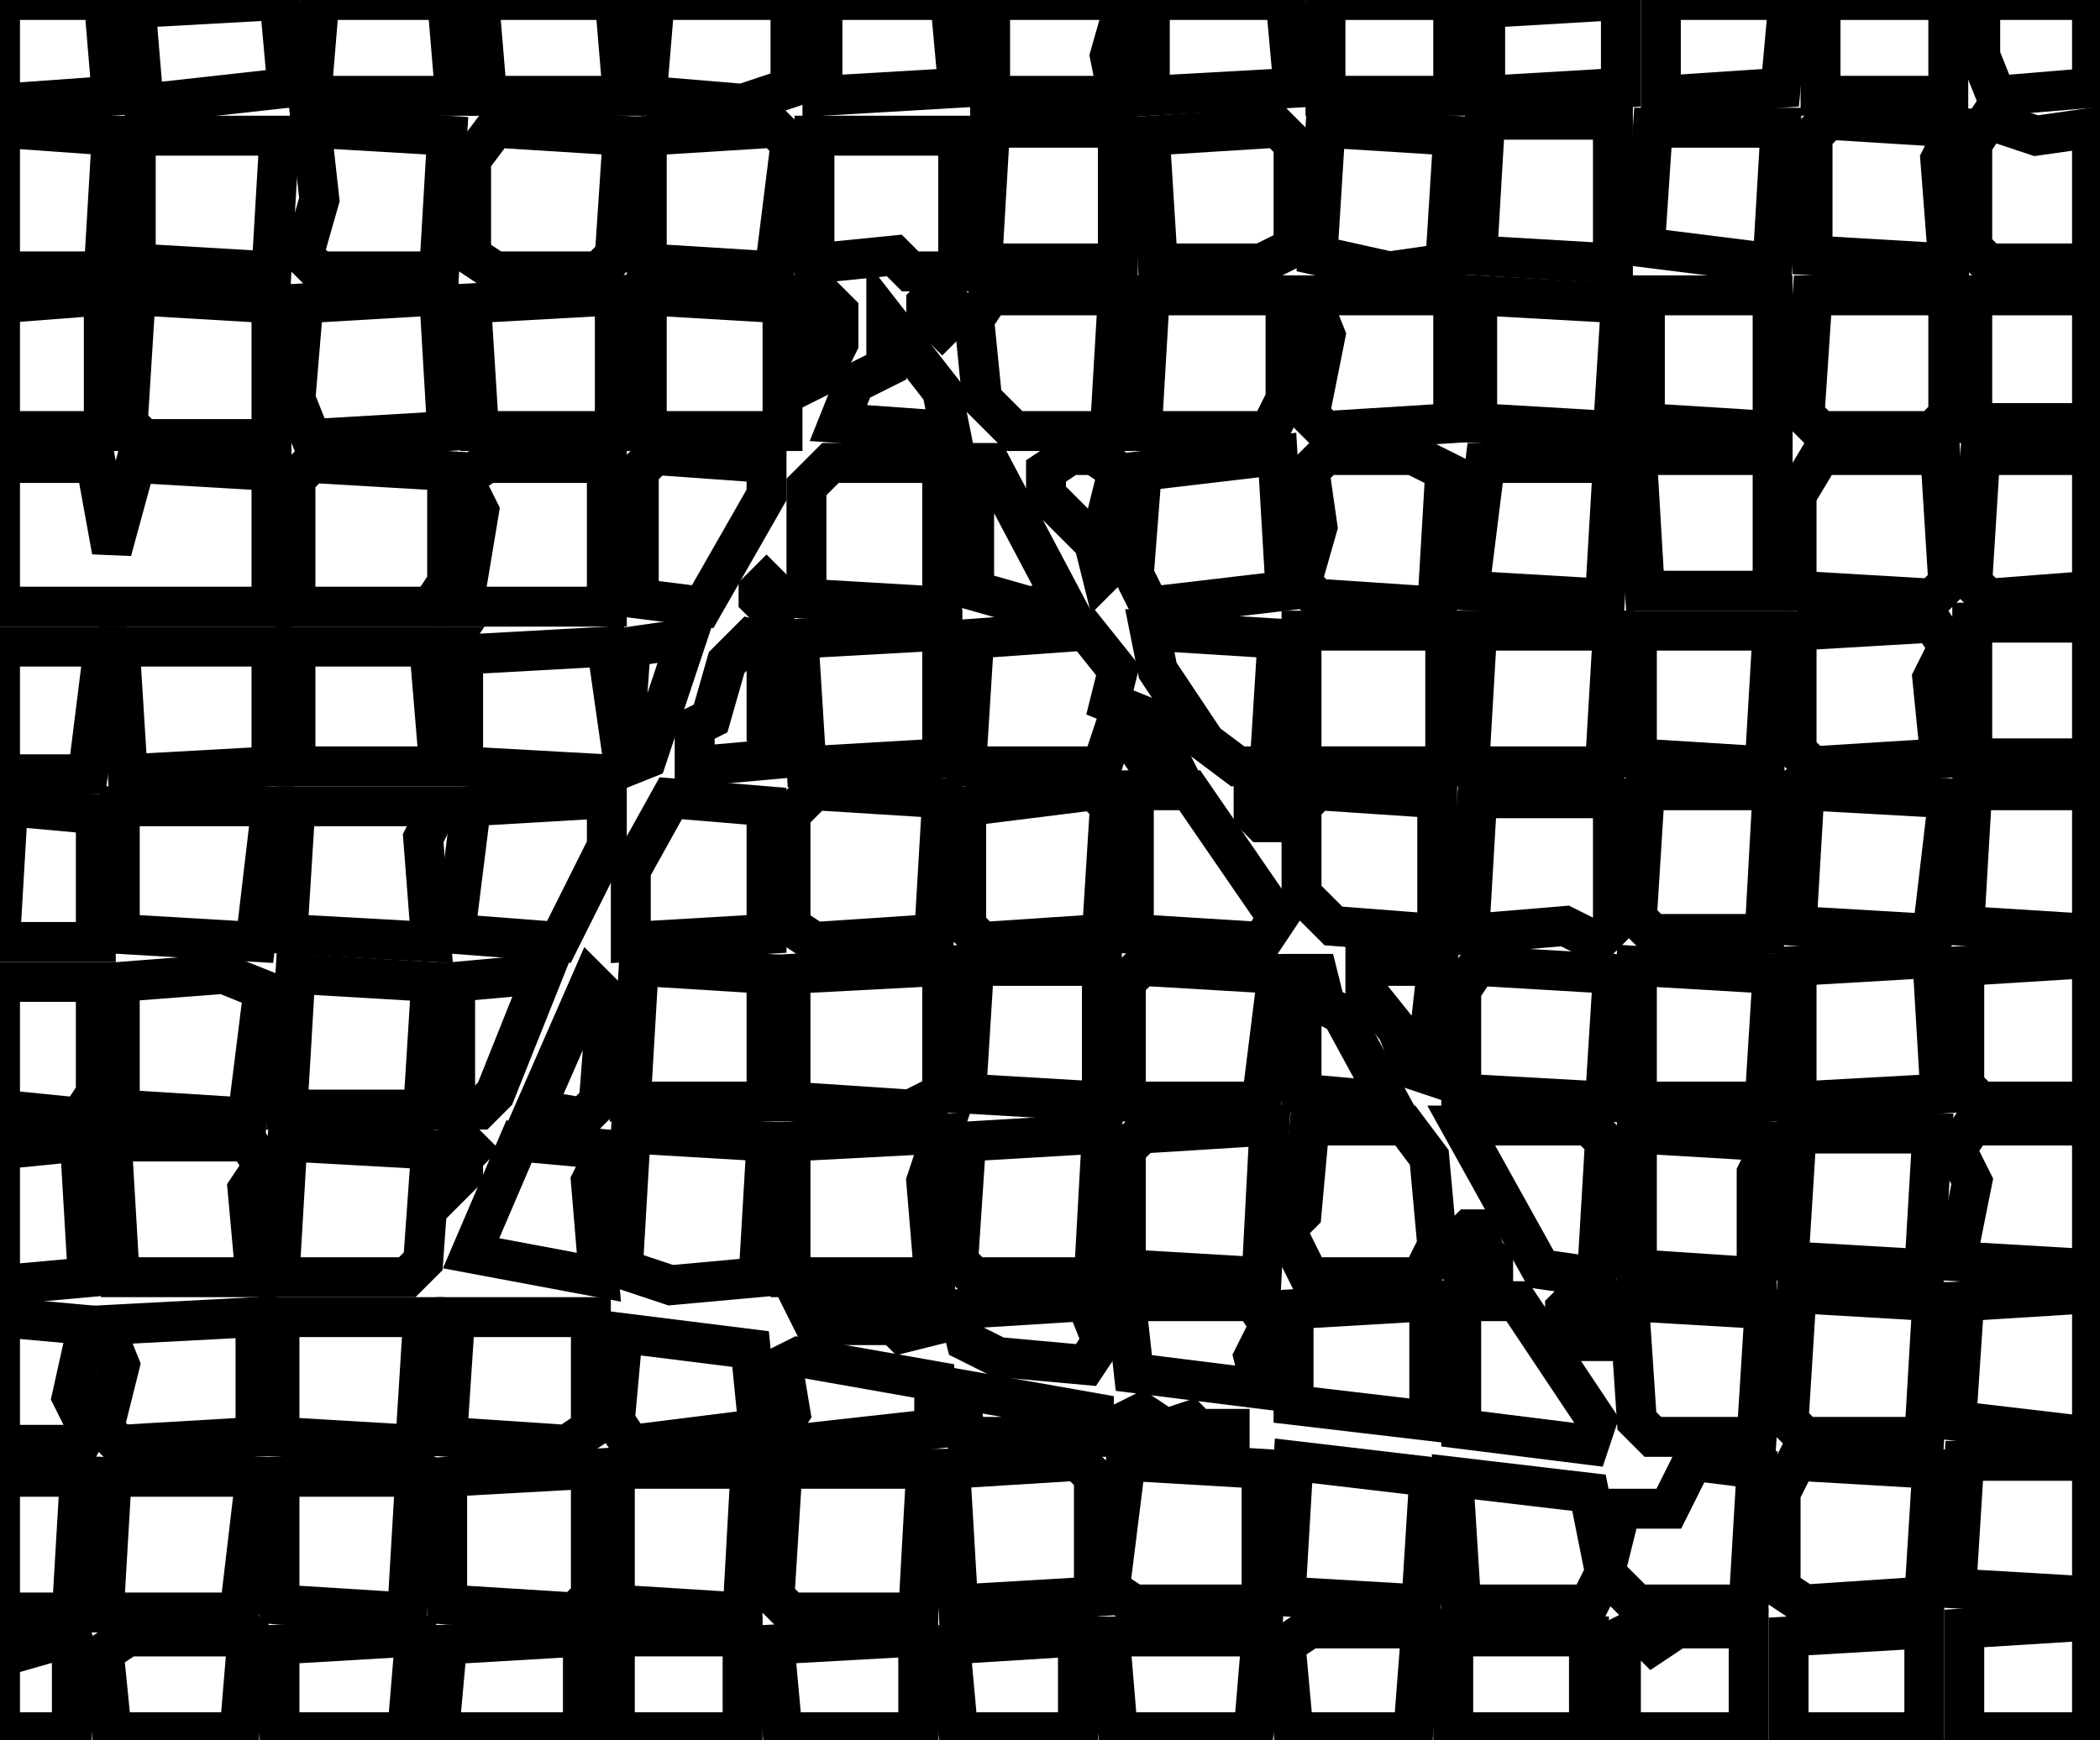 <?xml version="1.0" encoding="utf-8" ?>
<svg baseProfile="full" height="218" version="1.1" width="263" xmlns="http://www.w3.org/2000/svg" xmlns:ev="http://www.w3.org/2001/xml-events" xmlns:xlink="http://www.w3.org/1999/xlink"><defs /><rect fill="white" height="218" width="263" x="0" y="0" /><path d="M 119,206 L 120,217 L 135,217 L 135,205 Z" fill="none" stroke="black" stroke-width="5" /><path d="M 97,206 L 98,217 L 115,217 L 115,205 Z" fill="none" stroke="black" stroke-width="5" /><path d="M 77,205 L 77,217 L 93,217 L 93,205 Z" fill="none" stroke="black" stroke-width="5" /><path d="M 56,206 L 55,217 L 73,217 L 73,205 Z" fill="none" stroke="black" stroke-width="5" /><path d="M 35,206 L 35,217 L 51,217 L 52,205 Z" fill="none" stroke="black" stroke-width="5" /><path d="M 13,207 L 14,217 L 30,217 L 31,205 L 16,205 Z" fill="none" stroke="black" stroke-width="5" /><path d="M 9,205 L 2,207 L 0,206 L 0,217 L 9,217 L 9,209 L 10,208 Z" fill="none" stroke="black" stroke-width="5" /><path d="M 224,205 L 224,217 L 241,217 L 241,204 Z" fill="none" stroke="black" stroke-width="5" /><path d="M 203,205 L 203,217 L 219,217 L 219,204 L 210,204 L 207,206 L 205,204 Z" fill="none" stroke="black" stroke-width="5" /><path d="M 182,205 L 182,217 L 199,217 L 199,205 Z" fill="none" stroke="black" stroke-width="5" /><path d="M 161,206 L 162,217 L 177,217 L 178,204 L 164,204 Z" fill="none" stroke="black" stroke-width="5" /><path d="M 139,205 L 140,217 L 157,217 L 158,205 Z" fill="none" stroke="black" stroke-width="5" /><path d="M 246,204 L 246,217 L 262,217 L 262,203 Z" fill="none" stroke="black" stroke-width="5" /><path d="M 14,185 L 13,202 L 30,202 L 32,185 Z" fill="none" stroke="black" stroke-width="5" /><path d="M 0,185 L 0,202 L 9,202 L 10,185 Z" fill="none" stroke="black" stroke-width="5" /><path d="M 77,184 L 77,201 L 93,202 L 94,184 Z" fill="none" stroke="black" stroke-width="5" /><path d="M 56,185 L 56,201 L 72,202 L 74,200 L 74,184 Z" fill="none" stroke="black" stroke-width="5" /><path d="M 35,185 L 35,201 L 51,202 L 52,185 Z" fill="none" stroke="black" stroke-width="5" /><path d="M 246,183 L 245,199 L 262,200 L 262,183 Z" fill="none" stroke="black" stroke-width="5" /><path d="M 225,183 L 223,187 L 223,199 L 226,201 L 241,200 L 242,184 Z" fill="none" stroke="black" stroke-width="5" /><path d="M 220,184 L 212,183 L 209,189 L 203,189 L 201,197 L 199,187 L 182,185 L 183,201 L 199,201 L 201,197 L 205,201 L 219,201 Z" fill="none" stroke="black" stroke-width="5" /><path d="M 162,183 L 161,200 L 178,201 L 179,185 Z" fill="none" stroke="black" stroke-width="5" /><path d="M 141,183 L 139,199 L 142,201 L 158,201 L 158,184 Z" fill="none" stroke="black" stroke-width="5" /><path d="M 135,183 L 119,184 L 120,201 L 137,200 L 137,185 Z" fill="none" stroke="black" stroke-width="5" /><path d="M 98,184 L 97,200 L 99,202 L 115,202 L 116,184 Z" fill="none" stroke="black" stroke-width="5" /><path d="M 141,178 L 141,180 L 154,180 L 154,179 L 150,179 L 149,178 L 146,179 L 143,177 Z" fill="none" stroke="black" stroke-width="5" /><path d="M 120,174 L 121,180 L 137,180 L 137,177 Z" fill="none" stroke="black" stroke-width="5" /><path d="M 98,171 L 99,177 L 97,180 L 99,181 L 117,179 L 117,173 L 100,170 Z" fill="none" stroke="black" stroke-width="5" /><path d="M 78,167 L 77,178 L 79,181 L 95,179 L 94,169 Z" fill="none" stroke="black" stroke-width="5" /><path d="M 35,165 L 35,180 L 52,181 L 53,165 Z" fill="none" stroke="black" stroke-width="5" /><path d="M 13,166 L 15,171 L 13,179 L 15,181 L 32,180 L 32,165 Z" fill="none" stroke="black" stroke-width="5" /><path d="M 0,165 L 0,181 L 10,181 L 11,179 L 9,175 L 11,166 Z" fill="none" stroke="black" stroke-width="5" /><path d="M 57,165 L 56,180 L 71,181 L 74,179 L 74,165 Z" fill="none" stroke="black" stroke-width="5" /><path d="M 204,163 L 205,178 L 207,180 L 220,180 L 221,164 Z" fill="none" stroke="black" stroke-width="5" /><path d="M 197,163 L 196,164 L 196,165 L 199,168 L 200,168 L 200,163 Z" fill="none" stroke="black" stroke-width="5" /><path d="M 183,163 L 183,179 L 199,181 L 200,178 L 190,163 Z" fill="none" stroke="black" stroke-width="5" /><path d="M 162,164 L 162,176 L 179,178 L 179,163 Z" fill="none" stroke="black" stroke-width="5" /><path d="M 141,163 L 142,172 L 158,174 L 157,170 L 159,166 L 157,163 Z" fill="none" stroke="black" stroke-width="5" /><path d="M 120,164 L 121,168 L 125,170 L 136,171 L 138,168 L 136,163 Z" fill="none" stroke="black" stroke-width="5" /><path d="M 117,166 L 115,163 L 101,164 L 102,166 L 112,166 L 113,167 Z" fill="none" stroke="black" stroke-width="5" /><path d="M 246,163 L 245,178 L 262,180 L 262,162 Z" fill="none" stroke="black" stroke-width="5" /><path d="M 225,162 L 224,178 L 226,180 L 241,180 L 242,163 Z" fill="none" stroke="black" stroke-width="5" /><path d="M 185,154 L 184,154 L 183,155 L 183,159 L 184,160 L 185,159 L 187,159 L 187,158 L 186,157 Z" fill="none" stroke="black" stroke-width="5" /><path d="M 65,143 L 59,157 L 75,160 L 74,148 L 76,144 Z" fill="none" stroke="black" stroke-width="5" /><path d="M 58,143 L 57,143 L 56,144 L 56,149 L 58,147 L 58,145 L 59,144 Z" fill="none" stroke="black" stroke-width="5" /><path d="M 36,143 L 35,160 L 51,160 L 53,158 L 54,144 Z" fill="none" stroke="black" stroke-width="5" /><path d="M 14,143 L 15,160 L 32,160 L 31,149 L 33,146 L 31,143 Z" fill="none" stroke="black" stroke-width="5" /><path d="M 10,143 L 0,144 L 0,161 L 11,160 Z" fill="none" stroke="black" stroke-width="5" /><path d="M 121,143 L 120,158 L 122,160 L 137,160 L 138,142 Z" fill="none" stroke="black" stroke-width="5" /><path d="M 99,143 L 99,160 L 117,160 L 116,148 L 118,142 Z" fill="none" stroke="black" stroke-width="5" /><path d="M 79,142 L 78,159 L 84,161 L 95,160 L 96,143 Z" fill="none" stroke="black" stroke-width="5" /><path d="M 247,141 L 245,144 L 247,148 L 245,158 L 262,159 L 262,141 Z" fill="none" stroke="black" stroke-width="5" /><path d="M 225,142 L 224,158 L 241,159 L 242,142 Z" fill="none" stroke="black" stroke-width="5" /><path d="M 205,142 L 205,159 L 220,160 L 220,147 L 222,143 Z" fill="none" stroke="black" stroke-width="5" /><path d="M 183,141 L 193,159 L 200,160 L 201,143 L 199,141 Z" fill="none" stroke="black" stroke-width="5" /><path d="M 164,141 L 163,152 L 161,154 L 164,160 L 178,160 L 180,156 L 179,145 L 176,141 Z" fill="none" stroke="black" stroke-width="5" /><path d="M 159,141 L 143,142 L 141,144 L 141,159 L 158,160 Z" fill="none" stroke="black" stroke-width="5" /><path d="M 74,123 L 67,139 L 73,140 L 75,138 L 76,125 Z" fill="none" stroke="black" stroke-width="5" /><path d="M 0,123 L 0,139 L 10,140 L 12,137 L 12,123 Z" fill="none" stroke="black" stroke-width="5" /><path d="M 163,122 L 163,137 L 174,138 L 168,127 L 166,126 L 165,122 Z" fill="none" stroke="black" stroke-width="5" /><path d="M 68,122 L 57,123 L 57,139 L 60,139 L 62,137 Z" fill="none" stroke="black" stroke-width="5" /><path d="M 37,122 L 36,139 L 53,139 L 54,123 Z" fill="none" stroke="black" stroke-width="5" /><path d="M 33,124 L 28,122 L 15,123 L 15,139 L 31,140 Z" fill="none" stroke="black" stroke-width="5" /><path d="M 185,121 L 183,124 L 183,137 L 201,138 L 202,122 Z" fill="none" stroke="black" stroke-width="5" /><path d="M 171,121 L 171,124 L 175,129 L 177,134 L 180,135 L 179,130 L 180,121 Z" fill="none" stroke="black" stroke-width="5" /><path d="M 143,121 L 141,123 L 141,138 L 158,138 L 160,122 Z" fill="none" stroke="black" stroke-width="5" /><path d="M 122,121 L 121,137 L 138,138 L 138,121 Z" fill="none" stroke="black" stroke-width="5" /><path d="M 99,122 L 99,138 L 114,139 L 118,137 L 118,121 Z" fill="none" stroke="black" stroke-width="5" /><path d="M 80,121 L 79,138 L 96,138 L 96,122 Z" fill="none" stroke="black" stroke-width="5" /><path d="M 262,120 L 246,121 L 246,136 L 248,138 L 262,138 Z" fill="none" stroke="black" stroke-width="5" /><path d="M 225,121 L 225,138 L 243,137 L 242,120 Z" fill="none" stroke="black" stroke-width="5" /><path d="M 205,121 L 205,138 L 221,138 L 222,122 Z" fill="none" stroke="black" stroke-width="5" /><path d="M 1,101 L 0,118 L 12,118 L 12,102 Z" fill="none" stroke="black" stroke-width="5" /><path d="M 84,100 L 79,109 L 79,118 L 96,117 L 96,101 Z" fill="none" stroke="black" stroke-width="5" /><path d="M 59,101 L 57,117 L 70,118 L 76,106 L 76,100 Z" fill="none" stroke="black" stroke-width="5" /><path d="M 37,101 L 36,117 L 54,118 L 53,105 L 55,101 Z" fill="none" stroke="black" stroke-width="5" /><path d="M 15,101 L 15,117 L 32,118 L 34,101 Z" fill="none" stroke="black" stroke-width="5" /><path d="M 247,99 L 246,116 L 262,117 L 262,99 Z" fill="none" stroke="black" stroke-width="5" /><path d="M 226,99 L 225,116 L 242,117 L 244,100 Z" fill="none" stroke="black" stroke-width="5" /><path d="M 206,99 L 205,115 L 207,117 L 221,117 L 222,99 Z" fill="none" stroke="black" stroke-width="5" /><path d="M 185,100 L 184,117 L 196,116 L 200,118 L 202,116 L 202,100 Z" fill="none" stroke="black" stroke-width="5" /><path d="M 165,99 L 163,101 L 163,112 L 167,116 L 180,117 L 180,100 Z" fill="none" stroke="black" stroke-width="5" /><path d="M 157,99 L 157,102 L 158,103 L 159,103 L 159,102 L 160,101 L 160,100 L 159,99 Z" fill="none" stroke="black" stroke-width="5" /><path d="M 142,99 L 142,117 L 158,118 L 160,115 L 149,99 Z" fill="none" stroke="black" stroke-width="5" /><path d="M 137,99 L 121,101 L 121,116 L 123,118 L 138,117 L 139,101 Z" fill="none" stroke="black" stroke-width="5" /><path d="M 102,99 L 99,102 L 99,116 L 102,118 L 117,117 L 118,100 Z" fill="none" stroke="black" stroke-width="5" /><path d="M 37,81 L 37,96 L 55,96 L 54,84 L 56,81 Z" fill="none" stroke="black" stroke-width="5" /><path d="M 15,81 L 16,97 L 34,96 L 34,81 Z" fill="none" stroke="black" stroke-width="5" /><path d="M 0,81 L 0,97 L 11,97 L 13,81 Z" fill="none" stroke="black" stroke-width="5" /><path d="M 94,80 L 91,83 L 89,90 L 87,91 L 87,96 L 98,95 L 96,92 L 96,84 L 98,81 Z" fill="none" stroke="black" stroke-width="5" /><path d="M 58,82 L 58,96 L 76,97 L 81,95 L 86,80 L 79,81 L 78,95 L 76,81 Z" fill="none" stroke="black" stroke-width="5" /><path d="M 185,79 L 184,96 L 201,96 L 202,79 Z" fill="none" stroke="black" stroke-width="5" /><path d="M 163,79 L 163,96 L 181,96 L 181,79 Z" fill="none" stroke="black" stroke-width="5" /><path d="M 144,79 L 145,84 L 151,93 L 155,96 L 159,96 L 160,80 Z" fill="none" stroke="black" stroke-width="5" /><path d="M 122,80 L 121,96 L 138,96 L 140,90 L 144,96 L 147,96 L 144,90 L 139,88 L 140,84 L 136,79 Z" fill="none" stroke="black" stroke-width="5" /><path d="M 100,80 L 101,96 L 118,95 L 118,79 Z" fill="none" stroke="black" stroke-width="5" /><path d="M 247,78 L 247,95 L 262,95 L 262,78 Z" fill="none" stroke="black" stroke-width="5" /><path d="M 225,79 L 225,94 L 227,96 L 243,95 L 242,85 L 244,81 L 242,78 Z" fill="none" stroke="black" stroke-width="5" /><path d="M 205,79 L 205,95 L 221,96 L 222,79 Z" fill="none" stroke="black" stroke-width="5" /><path d="M 96,73 L 95,74 L 95,75 L 96,76 L 97,76 L 97,74 Z" fill="none" stroke="black" stroke-width="5" /><path d="M 122,58 L 122,74 L 129,76 L 133,75 L 124,58 Z" fill="none" stroke="black" stroke-width="5" /><path d="M 104,58 L 101,61 L 101,75 L 118,76 L 118,58 Z" fill="none" stroke="black" stroke-width="5" /><path d="M 58,60 L 60,64 L 58,76 L 76,76 L 76,58 L 61,58 Z" fill="none" stroke="black" stroke-width="5" /><path d="M 39,58 L 37,60 L 37,76 L 54,76 L 56,73 L 56,59 Z" fill="none" stroke="black" stroke-width="5" /><path d="M 0,58 L 0,76 L 34,76 L 34,59 L 17,58 L 14,69 L 12,58 Z" fill="none" stroke="black" stroke-width="5" /><path d="M 248,57 L 247,73 L 249,75 L 262,74 L 262,57 Z" fill="none" stroke="black" stroke-width="5" /><path d="M 228,57 L 225,62 L 225,74 L 242,75 L 244,73 L 243,57 Z" fill="none" stroke="black" stroke-width="5" /><path d="M 205,57 L 206,74 L 222,74 L 222,57 Z" fill="none" stroke="black" stroke-width="5" /><path d="M 186,58 L 184,74 L 201,75 L 202,58 Z" fill="none" stroke="black" stroke-width="5" /><path d="M 166,57 L 164,59 L 165,66 L 163,73 L 165,75 L 180,76 L 181,59 L 177,57 Z" fill="none" stroke="black" stroke-width="5" /><path d="M 160,57 L 143,59 L 142,72 L 144,76 L 161,74 Z" fill="none" stroke="black" stroke-width="5" /><path d="M 134,57 L 131,59 L 131,62 L 137,68 L 138,72 L 139,71 L 138,67 L 140,59 L 137,57 Z" fill="none" stroke="black" stroke-width="5" /><path d="M 82,57 L 80,59 L 80,75 L 88,76 L 96,62 L 96,58 Z" fill="none" stroke="black" stroke-width="5" /><path d="M 111,40 L 111,46 L 107,48 L 105,53 L 119,54 L 118,49 Z" fill="none" stroke="black" stroke-width="5" /><path d="M 247,37 L 247,53 L 262,53 L 262,37 Z" fill="none" stroke="black" stroke-width="5" /><path d="M 206,37 L 206,53 L 222,54 L 222,37 Z" fill="none" stroke="black" stroke-width="5" /><path d="M 185,37 L 185,53 L 202,54 L 203,38 Z" fill="none" stroke="black" stroke-width="5" /><path d="M 164,37 L 166,42 L 164,52 L 166,54 L 182,53 L 182,37 Z" fill="none" stroke="black" stroke-width="5" /><path d="M 144,37 L 143,54 L 159,54 L 161,50 L 161,37 Z" fill="none" stroke="black" stroke-width="5" /><path d="M 124,37 L 122,40 L 123,50 L 127,54 L 139,54 L 140,37 Z" fill="none" stroke="black" stroke-width="5" /><path d="M 117,37 L 116,38 L 116,39 L 118,41 L 119,40 L 119,38 L 118,37 Z" fill="none" stroke="black" stroke-width="5" /><path d="M 103,37 L 101,37 L 101,40 L 103,42 L 101,46 L 101,48 L 103,47 L 105,43 L 105,39 Z" fill="none" stroke="black" stroke-width="5" /><path d="M 81,37 L 81,54 L 98,54 L 98,38 Z" fill="none" stroke="black" stroke-width="5" /><path d="M 59,38 L 60,54 L 77,54 L 77,37 Z" fill="none" stroke="black" stroke-width="5" /><path d="M 38,38 L 37,50 L 39,55 L 56,54 L 55,37 Z" fill="none" stroke="black" stroke-width="5" /><path d="M 17,37 L 16,53 L 18,55 L 34,55 L 34,38 Z" fill="none" stroke="black" stroke-width="5" /><path d="M 0,38 L 0,54 L 13,54 L 13,37 Z" fill="none" stroke="black" stroke-width="5" /><path d="M 227,37 L 226,52 L 228,54 L 242,54 L 244,52 L 244,37 Z" fill="none" stroke="black" stroke-width="5" /><path d="M 166,16 L 165,32 L 174,34 L 181,33 L 182,17 Z" fill="none" stroke="black" stroke-width="5" /><path d="M 144,17 L 145,33 L 158,33 L 162,31 L 162,18 L 160,16 Z" fill="none" stroke="black" stroke-width="5" /><path d="M 124,16 L 123,33 L 140,33 L 140,16 Z" fill="none" stroke="black" stroke-width="5" /><path d="M 102,17 L 102,33 L 112,32 L 114,34 L 120,34 L 120,17 Z" fill="none" stroke="black" stroke-width="5" /><path d="M 81,17 L 81,33 L 97,34 L 99,18 L 97,16 Z" fill="none" stroke="black" stroke-width="5" /><path d="M 62,16 L 59,20 L 59,32 L 62,34 L 75,34 L 77,32 L 78,17 Z" fill="none" stroke="black" stroke-width="5" /><path d="M 39,16 L 40,25 L 38,32 L 40,34 L 55,34 L 56,17 Z" fill="none" stroke="black" stroke-width="5" /><path d="M 17,17 L 17,33 L 34,34 L 35,17 Z" fill="none" stroke="black" stroke-width="5" /><path d="M 0,16 L 0,34 L 13,34 L 14,17 Z" fill="none" stroke="black" stroke-width="5" /><path d="M 249,15 L 247,18 L 247,31 L 249,33 L 262,33 L 262,16 L 255,17 Z" fill="none" stroke="black" stroke-width="5" /><path d="M 229,15 L 227,17 L 227,32 L 244,33 L 243,20 L 245,16 Z" fill="none" stroke="black" stroke-width="5" /><path d="M 207,16 L 206,31 L 222,33 L 223,16 Z" fill="none" stroke="black" stroke-width="5" /><path d="M 186,15 L 185,32 L 202,33 L 202,15 Z" fill="none" stroke="black" stroke-width="5" /><path d="M 248,0 L 248,7 L 250,12 L 262,11 L 262,0 Z" fill="none" stroke="black" stroke-width="5" /><path d="M 228,0 L 228,12 L 244,12 L 244,0 Z" fill="none" stroke="black" stroke-width="5" /><path d="M 208,0 L 208,12 L 223,11 L 224,0 Z" fill="none" stroke="black" stroke-width="5" /><path d="M 186,1 L 186,12 L 203,11 L 203,0 Z" fill="none" stroke="black" stroke-width="5" /><path d="M 166,0 L 166,12 L 182,12 L 182,0 Z" fill="none" stroke="black" stroke-width="5" /><path d="M 144,0 L 144,12 L 162,11 L 161,0 Z" fill="none" stroke="black" stroke-width="5" /><path d="M 124,0 L 124,12 L 140,12 L 139,7 L 141,0 Z" fill="none" stroke="black" stroke-width="5" /><path d="M 103,0 L 103,12 L 120,11 L 119,0 Z" fill="none" stroke="black" stroke-width="5" /><path d="M 82,0 L 81,12 L 93,13 L 99,11 L 99,0 Z" fill="none" stroke="black" stroke-width="5" /><path d="M 60,0 L 61,12 L 78,12 L 77,0 Z" fill="none" stroke="black" stroke-width="5" /><path d="M 40,0 L 39,12 L 57,12 L 56,0 Z" fill="none" stroke="black" stroke-width="5" /><path d="M 17,1 L 18,13 L 36,11 L 35,0 Z" fill="none" stroke="black" stroke-width="5" /><path d="M 0,0 L 0,13 L 14,12 L 13,0 Z" fill="none" stroke="black" stroke-width="5" /></svg>